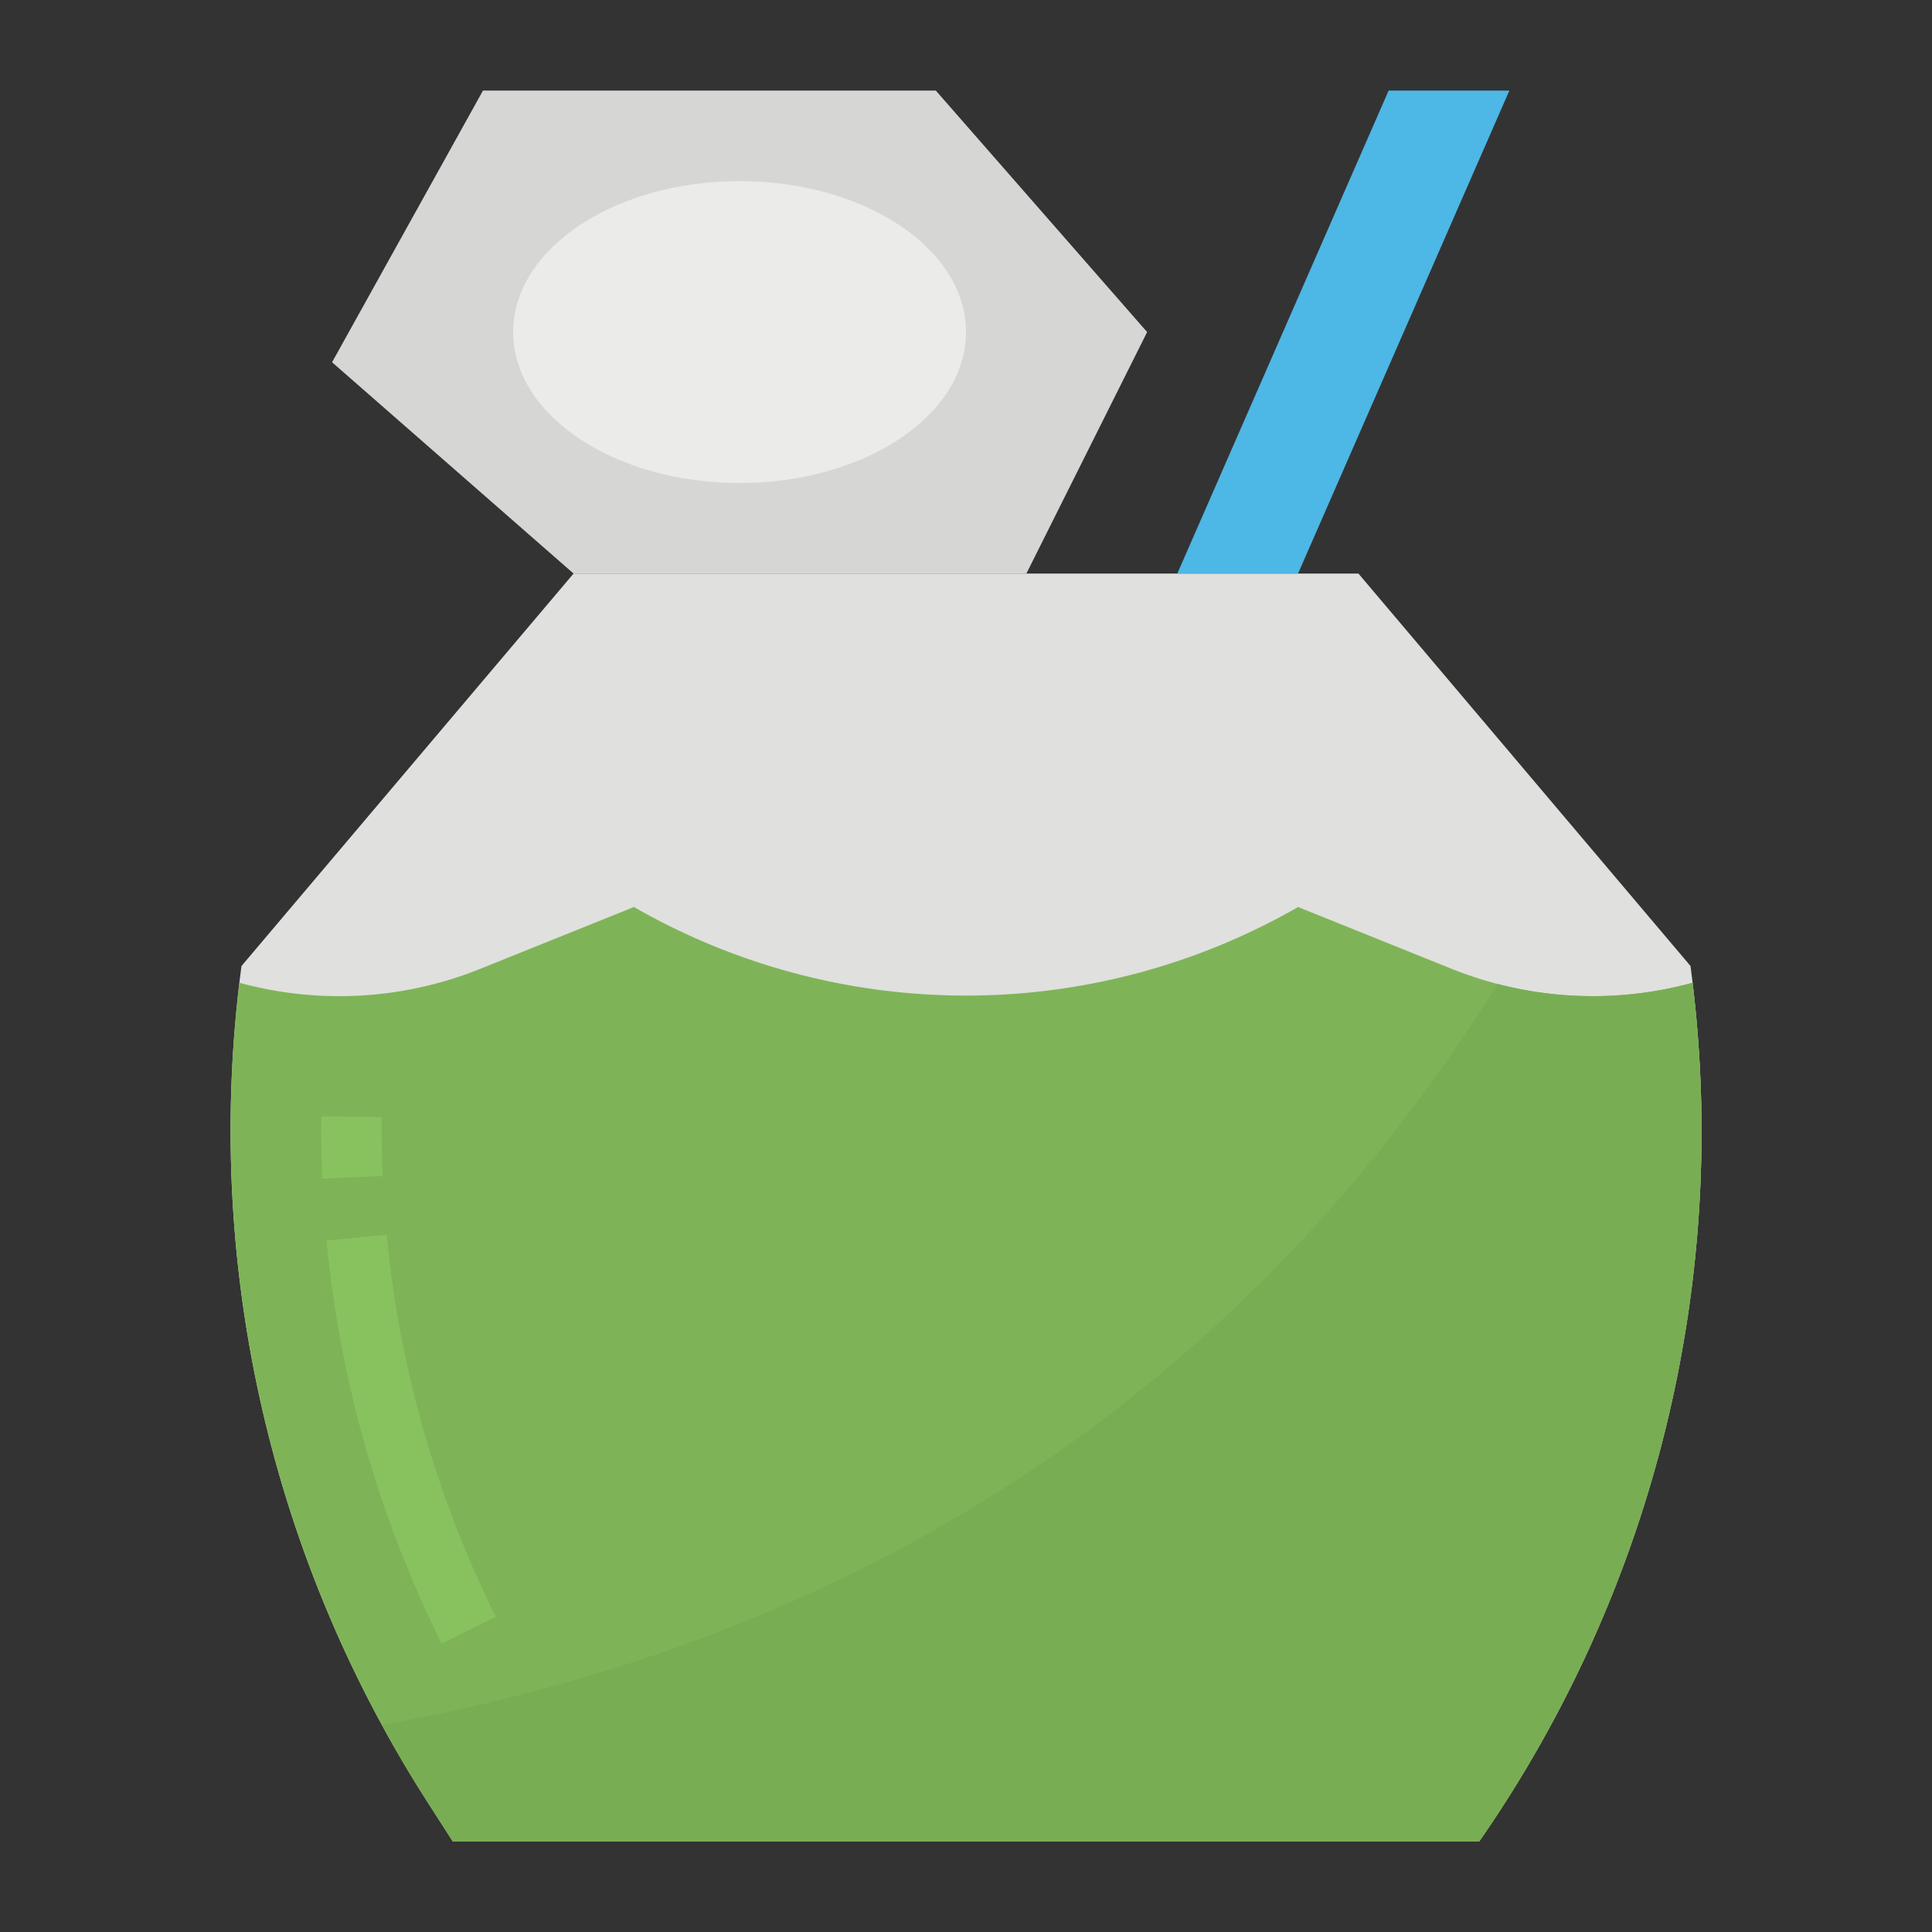 <svg height="512" viewBox="0 0 512 512" width="512" xmlns="http://www.w3.org/2000/svg"><rect x="0" y="0" width="512" height="512" fill="#333333" stroke="none"/><g id="Flat"><path d="m392.31 487.56-.31.44h-272l-6.53-10.17a329.654 329.654 0 0 1 -50.03-217.4c.18-1.48.36-2.95.56-4.43l88-104h208l88 104 .38 3.02c.06.47.12.95.17 1.42a329.657 329.657 0 0 1 -56.24 227.12z" fill="#e0e0de"/><path d="m392.31 487.56-.31.44h-272l-6.53-10.17q-6.555-10.185-12.3-20.77a329.682 329.682 0 0 1 -37.73-196.63 100.015 100.015 0 0 0 63.92-3.71l40.64-16.35a176.712 176.712 0 0 0 176 0l40.64 16.35a100.245 100.245 0 0 0 63.91 3.72 329.657 329.657 0 0 1 -56.24 227.12z" fill="#7eb457"/><path d="m85.4 312.34c-.232-5.461-.318-11-.255-16.474l16 .183c-.059 5.185.022 10.437.242 15.611z" fill="#88c25e"/><path d="m117.045 435.555a305.483 305.483 0 0 1 -30.506-106.786l15.926-1.538a289.531 289.531 0 0 0 28.913 101.214z" fill="#88c25e"/><path d="m152 152-64-56 40-72h120l56 64-32 64z" fill="#d6d6d4"/><ellipse cx="196" cy="88" fill="#ebebe9" rx="60" ry="40"/><path d="m400 24h-32l-56 128h32z" fill="#4db7e5"/><path d="m392.31 487.56-.31.44h-272l-6.53-10.17q-6.555-10.185-12.3-20.77c111.56-19.77 221.06-76.63 295.71-196.3a100 100 0 0 0 51.67-.32 329.657 329.657 0 0 1 -56.24 227.12z" fill="#79ad54"/></g></svg>